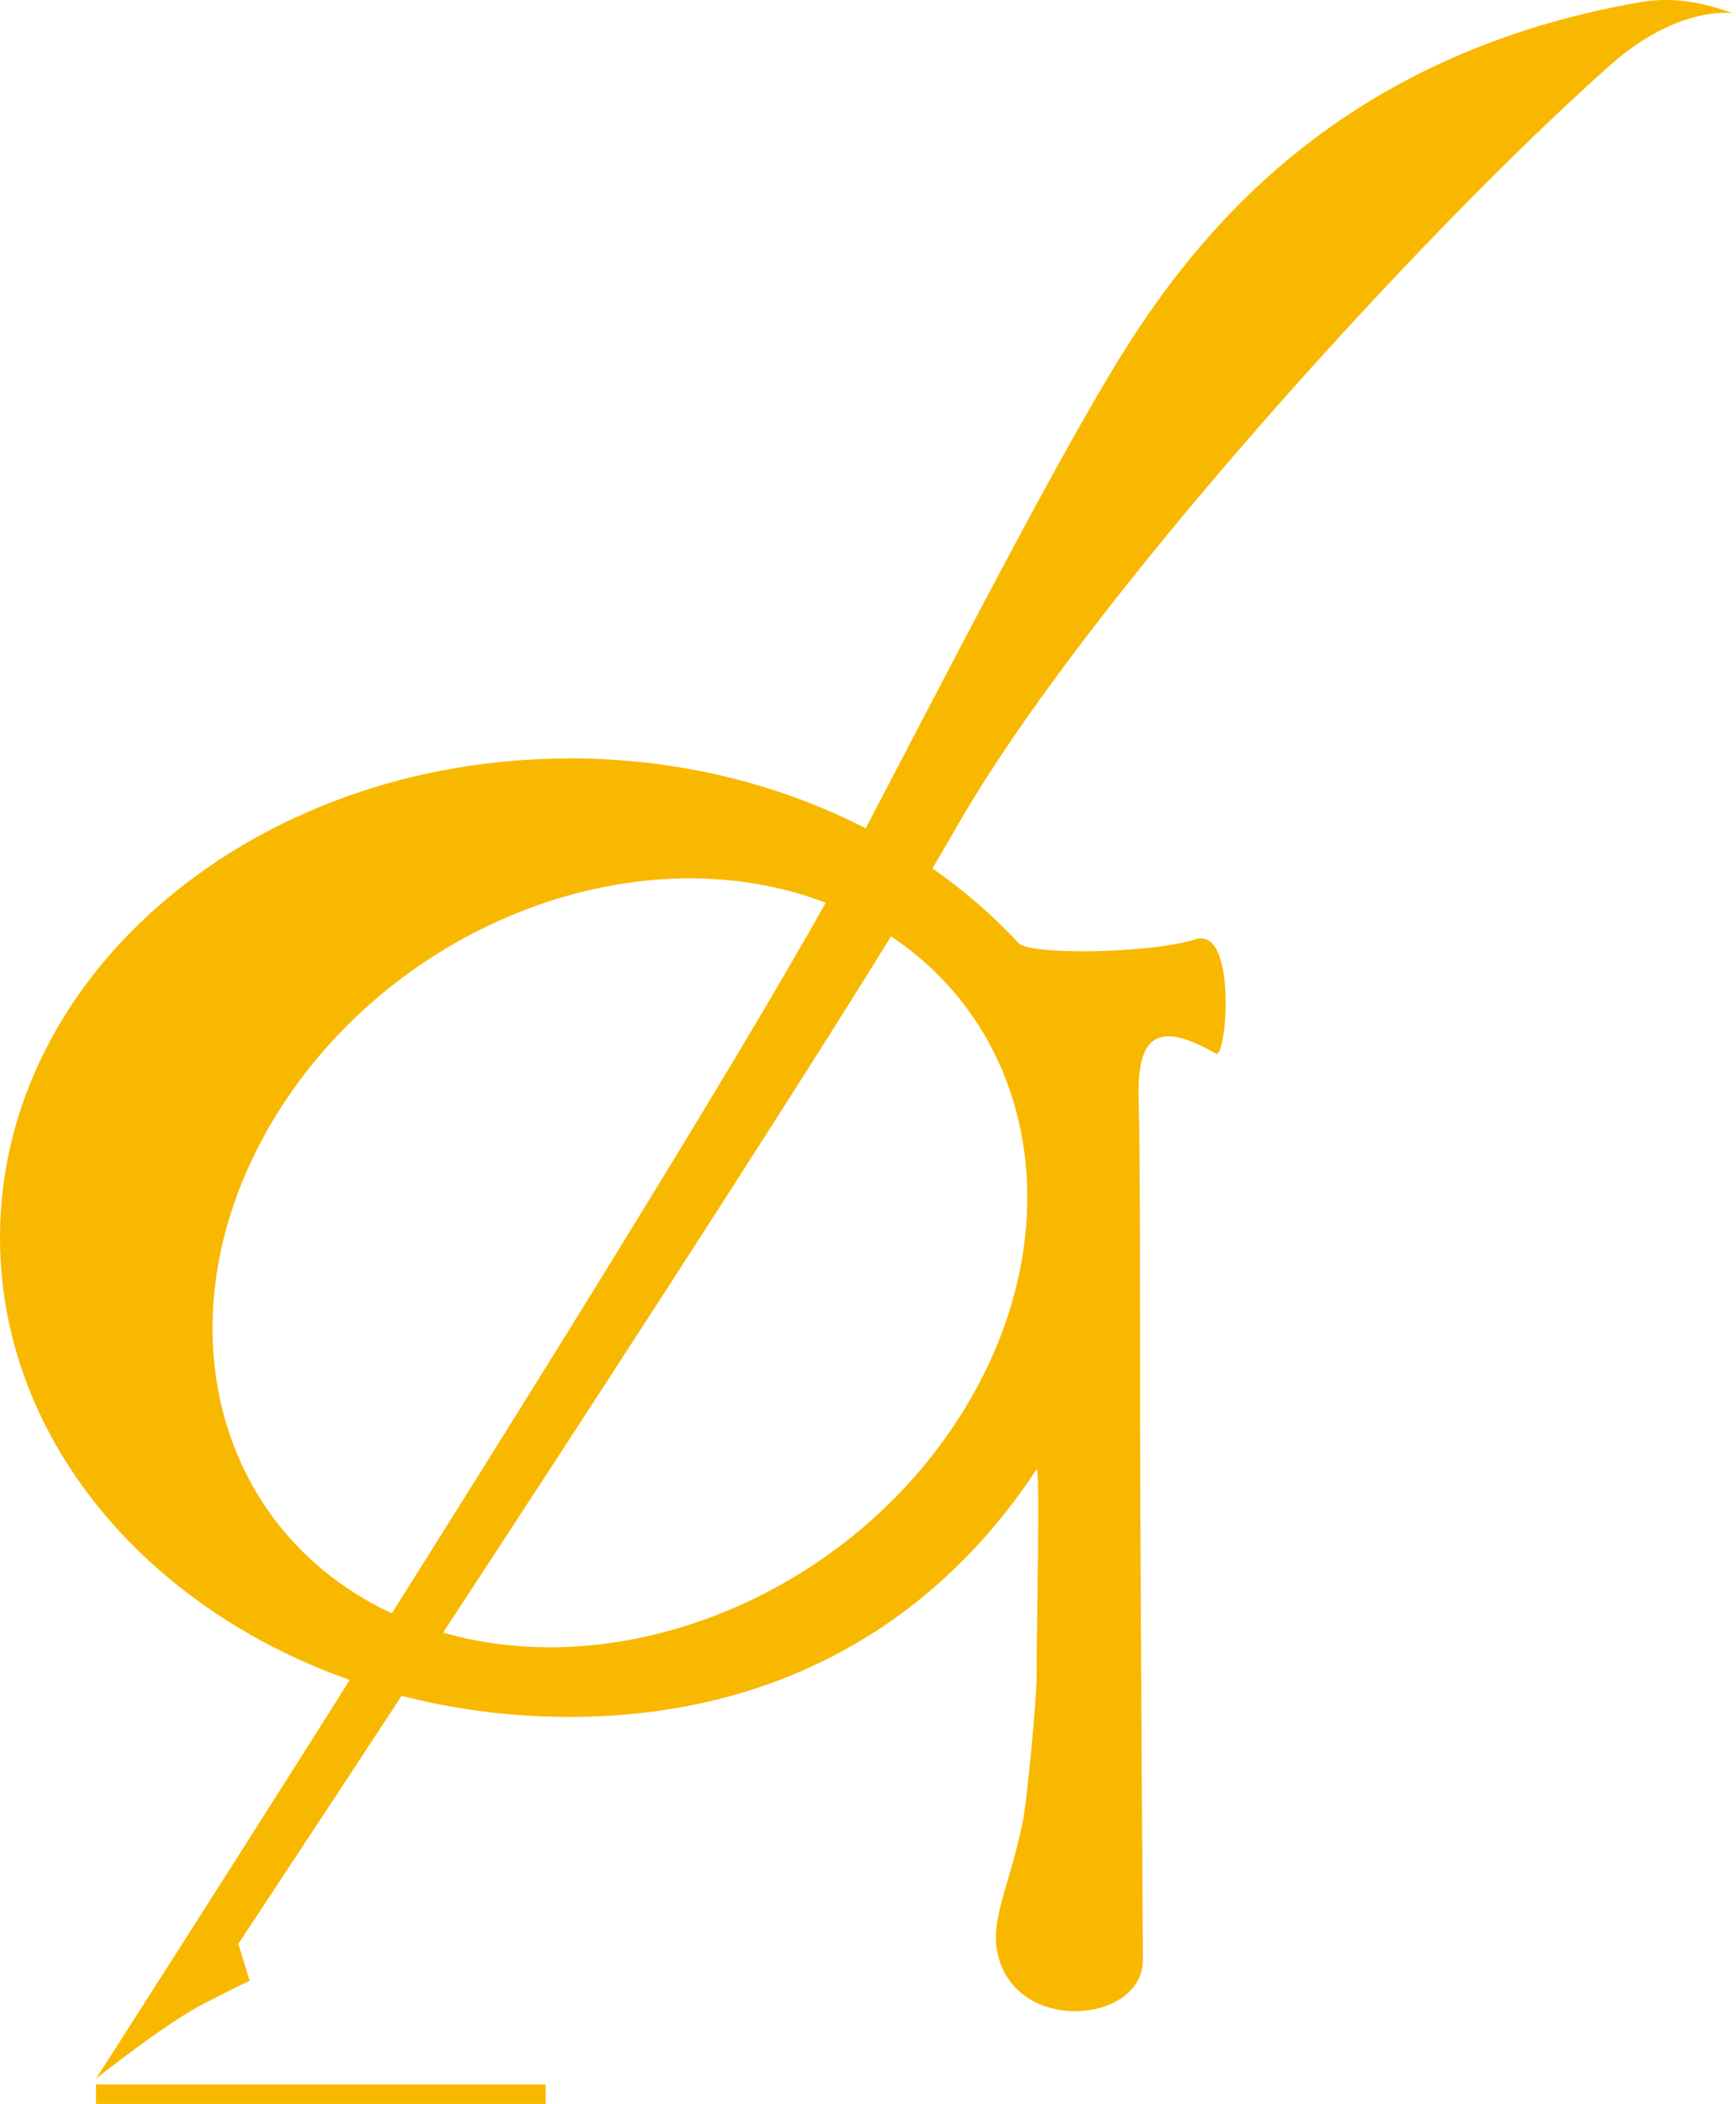 <?xml version="1.0" encoding="UTF-8"?>
<svg id="Layer_2" data-name="Layer 2" xmlns="http://www.w3.org/2000/svg" viewBox="0 0 128.44 155.61">
  <defs>
    <style>
      .cls-1 {
        fill: #f9b800;
        stroke-width: 0px;
      }
    </style>
  </defs>
  <g id="Layer_1-2" data-name="Layer 1">
    <g id="vers_solo_line" data-name="vers solo line">
      <g>
        <path class="cls-1" d="M17.63,143.76l.84,2.74s-1.36.65-3.38,1.69c-2.86,1.46-7.99,5.56-7.99,5.56,0,0,46.09-71.71,56.05-90.76,7.17-13.7,15.46-29.86,20.2-37.32C89.5,15.96,100.17,3.87,121.29.17c3.88-.68,6.7.89,7.15.82,0,0-4.1-.77-9.26,3.79-13.61,12.02-38.94,39.75-48.42,56.42-9.53,16.74-53.12,82.56-53.12,82.56Z"/>
        <path class="cls-1" d="M42.12,56.1C18.86,56.1,0,71.97,0,91.54s18.86,35.45,42.12,35.45c15.88,0,27.39-7.39,34.57-18.31.28-.43,0,11.96,0,15.49,0,1.36-.68,8.99-1.05,10.73-1.09,5.12-2.59,7.41-1.67,10.17,1.8,5.41,10.59,4.43,10.59-.11,0-1.45-.21-28.7-.21-43.72,0-3.3.01-16.34-.1-19.7-.15-4.57,1.02-6.31,5.71-3.61.8.46,1.59-9.43-1.5-8.46-3.43,1.08-12.28,1.17-13.08.3-7.71-8.32-19.73-13.68-33.24-13.68ZM29.3,119.47c-13.9-6.26-17.76-23-8.61-37.4,9.15-14.4,27.84-21,41.74-14.74s17.76,23,8.61,37.4c-9.15,14.4-27.84,21-41.74,14.75Z"/>
      </g>
      <rect class="cls-1" x="7.1" y="154.17" width="33.27" height="1.44"/>
    </g>
  </g>
</svg>